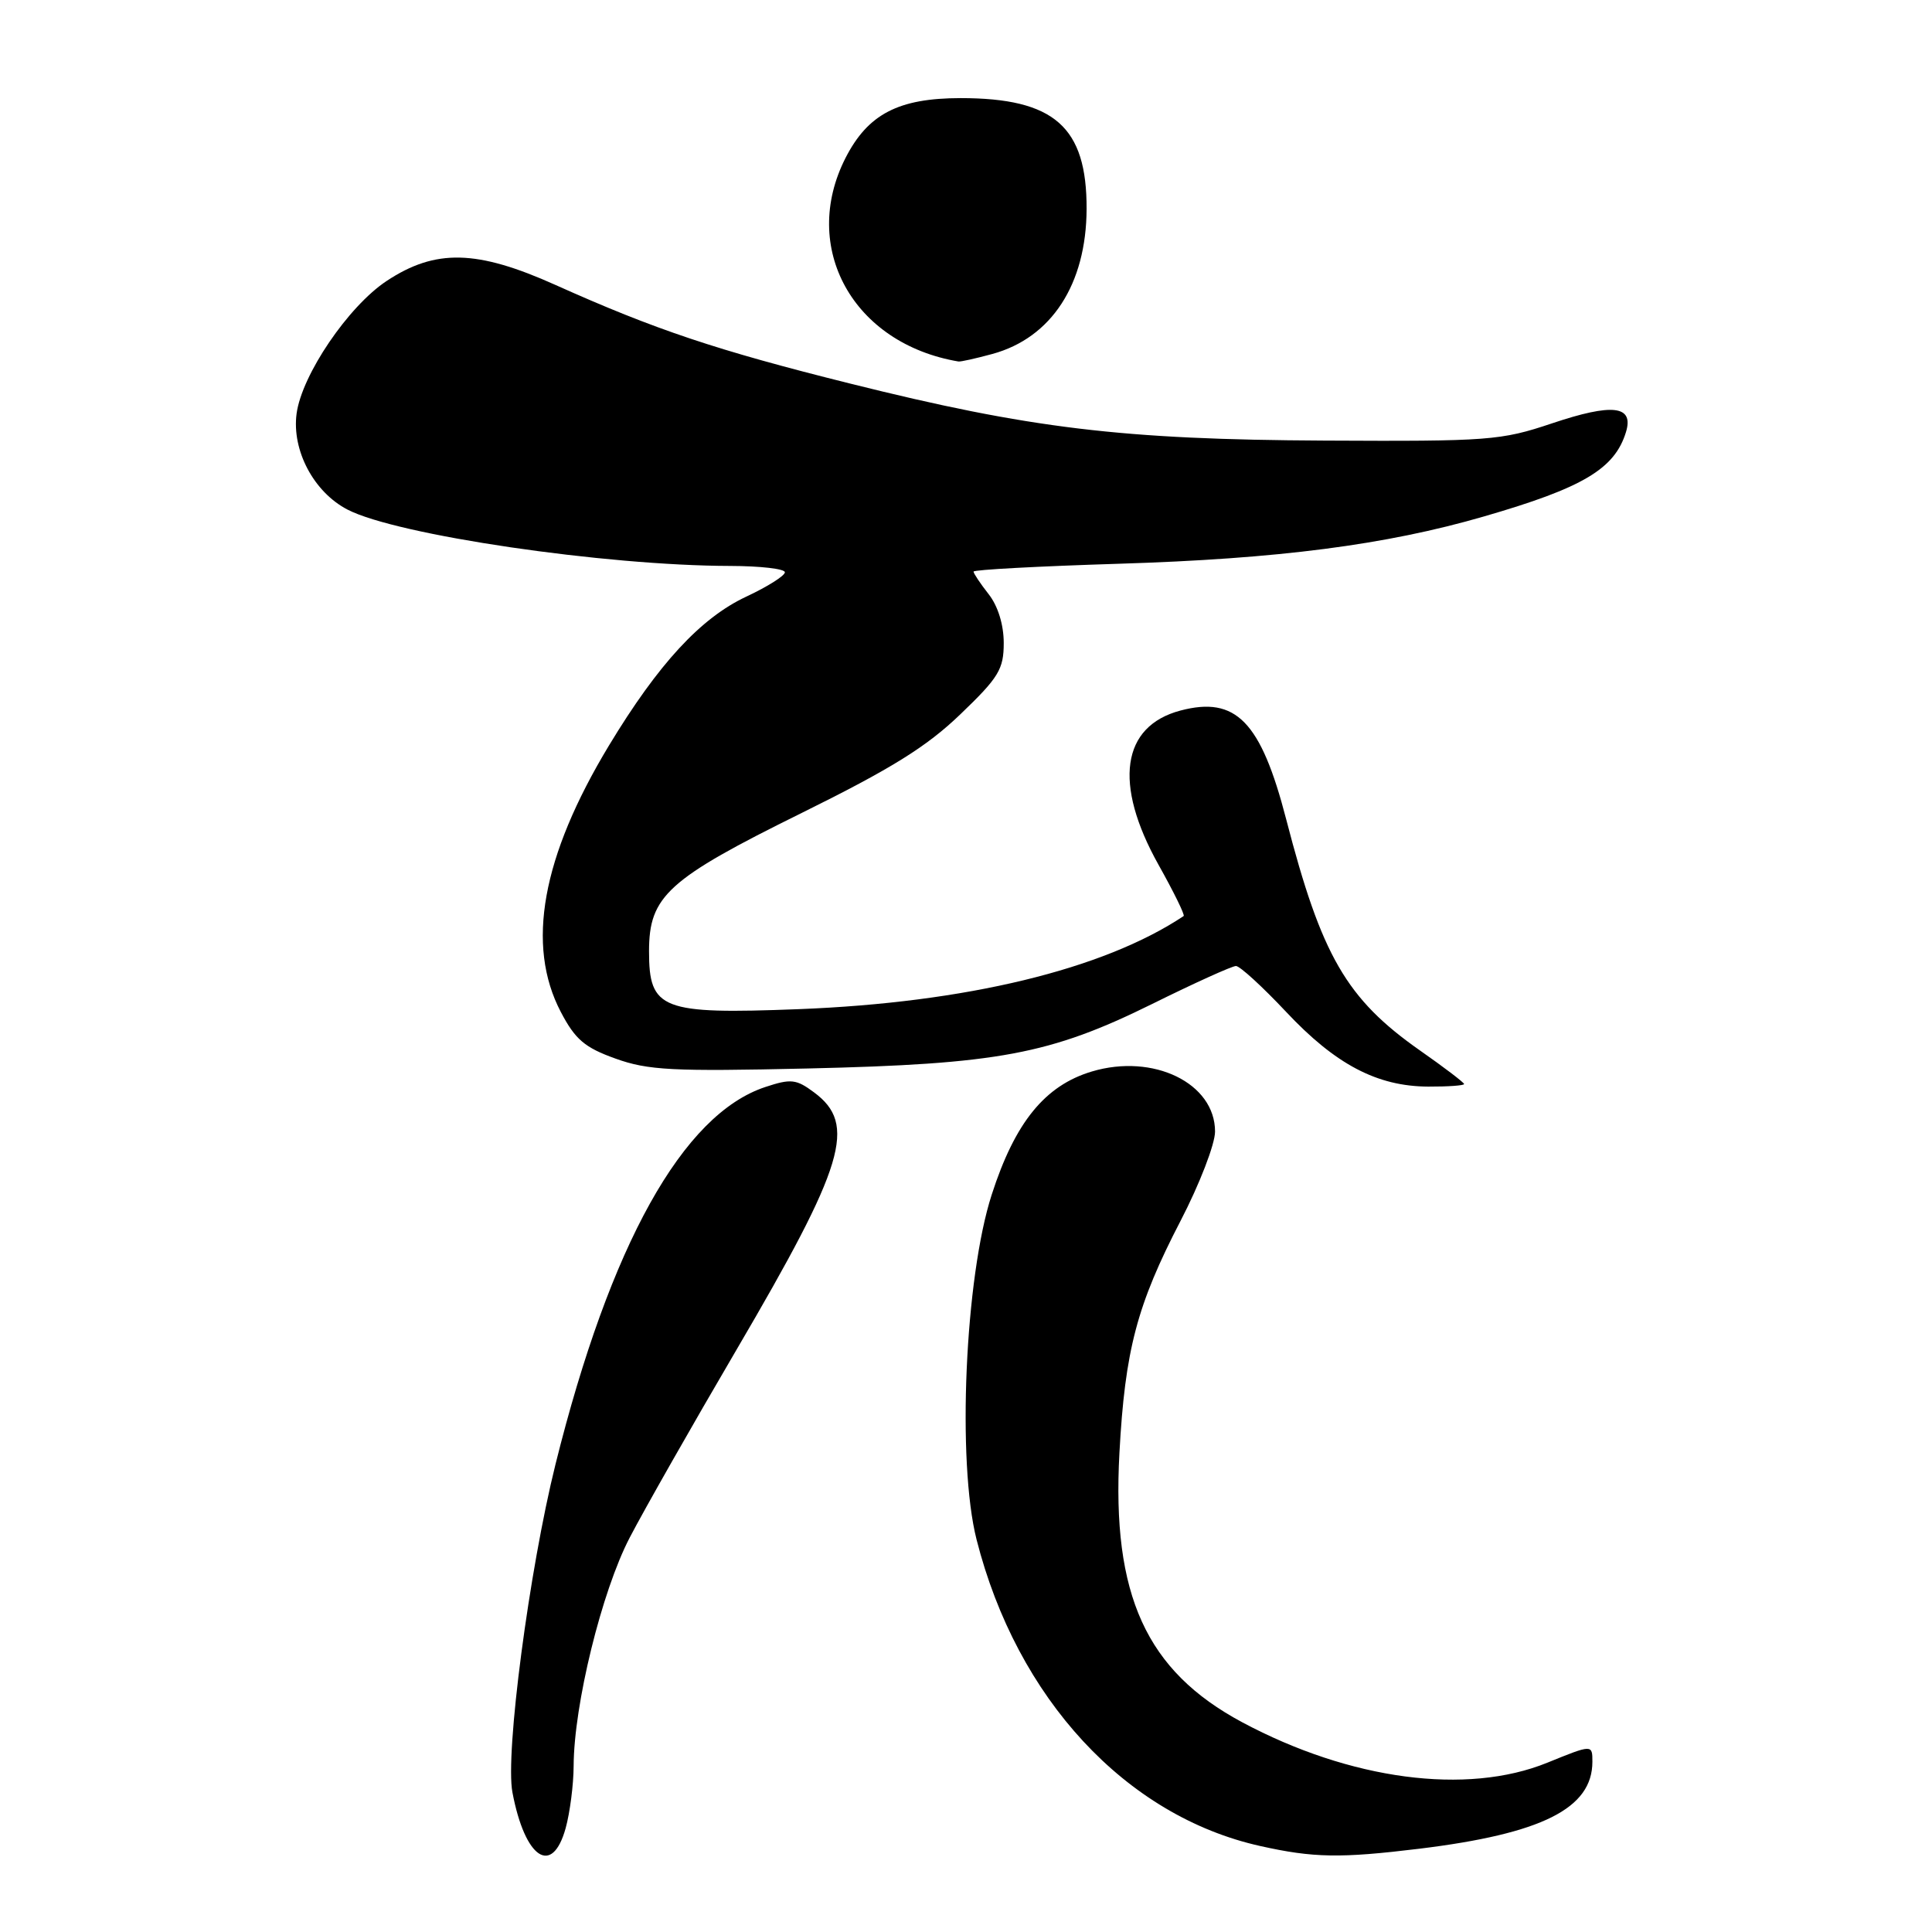 <?xml version="1.0" encoding="UTF-8" standalone="no"?>
<!DOCTYPE svg PUBLIC "-//W3C//DTD SVG 1.1//EN" "http://www.w3.org/Graphics/SVG/1.1/DTD/svg11.dtd" >
<svg xmlns="http://www.w3.org/2000/svg" xmlns:xlink="http://www.w3.org/1999/xlink" version="1.1" viewBox="0 0 256 256">
 <g >
 <path fill="currentColor"
d=" M 74.95 242.25 C 75.52 240.19 76.00 236.47 76.01 234.00 C 76.04 225.90 79.73 210.86 83.44 203.74 C 85.37 200.03 91.74 188.83 97.59 178.85 C 111.97 154.32 113.58 148.98 107.86 144.74 C 105.51 142.99 104.80 142.91 101.42 144.03 C 90.47 147.64 80.86 164.91 73.61 194.01 C 70.12 208.05 66.92 232.35 67.90 237.50 C 69.55 246.25 73.16 248.69 74.95 242.25 Z  M 188.03 244.97 C 204.32 242.98 211.00 239.63 211.00 233.44 C 211.00 231.14 211.00 231.14 205.02 233.57 C 194.34 237.91 178.91 235.86 164.60 228.21 C 151.88 221.40 147.30 211.36 148.33 192.52 C 149.07 178.89 150.64 172.93 156.45 161.73 C 158.95 156.91 161.00 151.60 161.00 149.94 C 161.00 143.52 152.82 139.54 144.67 141.98 C 138.46 143.84 134.50 148.71 131.41 158.29 C 127.86 169.25 126.79 193.71 129.40 204.00 C 134.75 225.06 149.17 240.64 167.00 244.61 C 174.04 246.18 177.61 246.24 188.03 244.97 Z  M 194.00 143.64 C 194.00 143.45 191.37 141.44 188.15 139.19 C 178.40 132.35 175.11 126.65 170.43 108.57 C 167.07 95.60 163.78 92.21 156.42 94.15 C 148.60 96.22 147.51 103.85 153.50 114.57 C 155.53 118.19 157.03 121.25 156.84 121.38 C 146.21 128.46 127.99 132.86 105.79 133.72 C 87.64 134.42 86.00 133.78 86.00 126.05 C 86.00 118.73 88.47 116.49 106.23 107.72 C 118.11 101.85 122.78 98.95 127.25 94.65 C 132.34 89.77 133.00 88.68 133.00 85.20 C 133.00 82.78 132.23 80.29 131.00 78.73 C 129.90 77.33 129.00 75.98 129.00 75.74 C 129.00 75.49 137.66 75.03 148.25 74.70 C 169.37 74.05 183.62 72.21 196.64 68.43 C 209.76 64.63 213.95 62.14 215.45 57.25 C 216.52 53.73 213.68 53.40 205.64 56.10 C 198.88 58.37 197.28 58.49 175.50 58.38 C 148.71 58.25 136.47 56.78 112.59 50.81 C 94.95 46.41 86.80 43.68 73.61 37.76 C 63.19 33.08 57.70 32.95 51.23 37.23 C 46.15 40.59 39.99 49.67 39.30 54.81 C 38.65 59.68 41.58 65.22 46.06 67.53 C 52.59 70.91 80.15 74.96 96.75 74.99 C 100.74 75.00 104.00 75.37 104.00 75.83 C 104.00 76.29 101.70 77.74 98.88 79.06 C 92.84 81.89 87.23 87.97 80.70 98.77 C 71.79 113.52 69.67 125.24 74.31 134.09 C 76.22 137.74 77.48 138.81 81.56 140.27 C 85.87 141.82 89.12 141.99 107.00 141.58 C 132.26 141.00 139.14 139.71 152.67 133.03 C 158.26 130.26 163.26 128.00 163.77 128.00 C 164.29 128.00 167.27 130.73 170.41 134.07 C 176.95 141.04 182.47 143.95 189.25 143.98 C 191.86 143.99 194.00 143.84 194.00 143.64 Z  M 131.50 46.90 C 139.33 44.76 143.94 37.67 143.98 27.70 C 144.02 16.80 139.70 13.00 127.28 13.00 C 119.05 13.01 115.01 15.11 112.04 20.92 C 105.98 32.81 113.03 45.54 127.00 47.90 C 127.28 47.95 129.30 47.50 131.50 46.90 Z "/>
</g>
</svg>